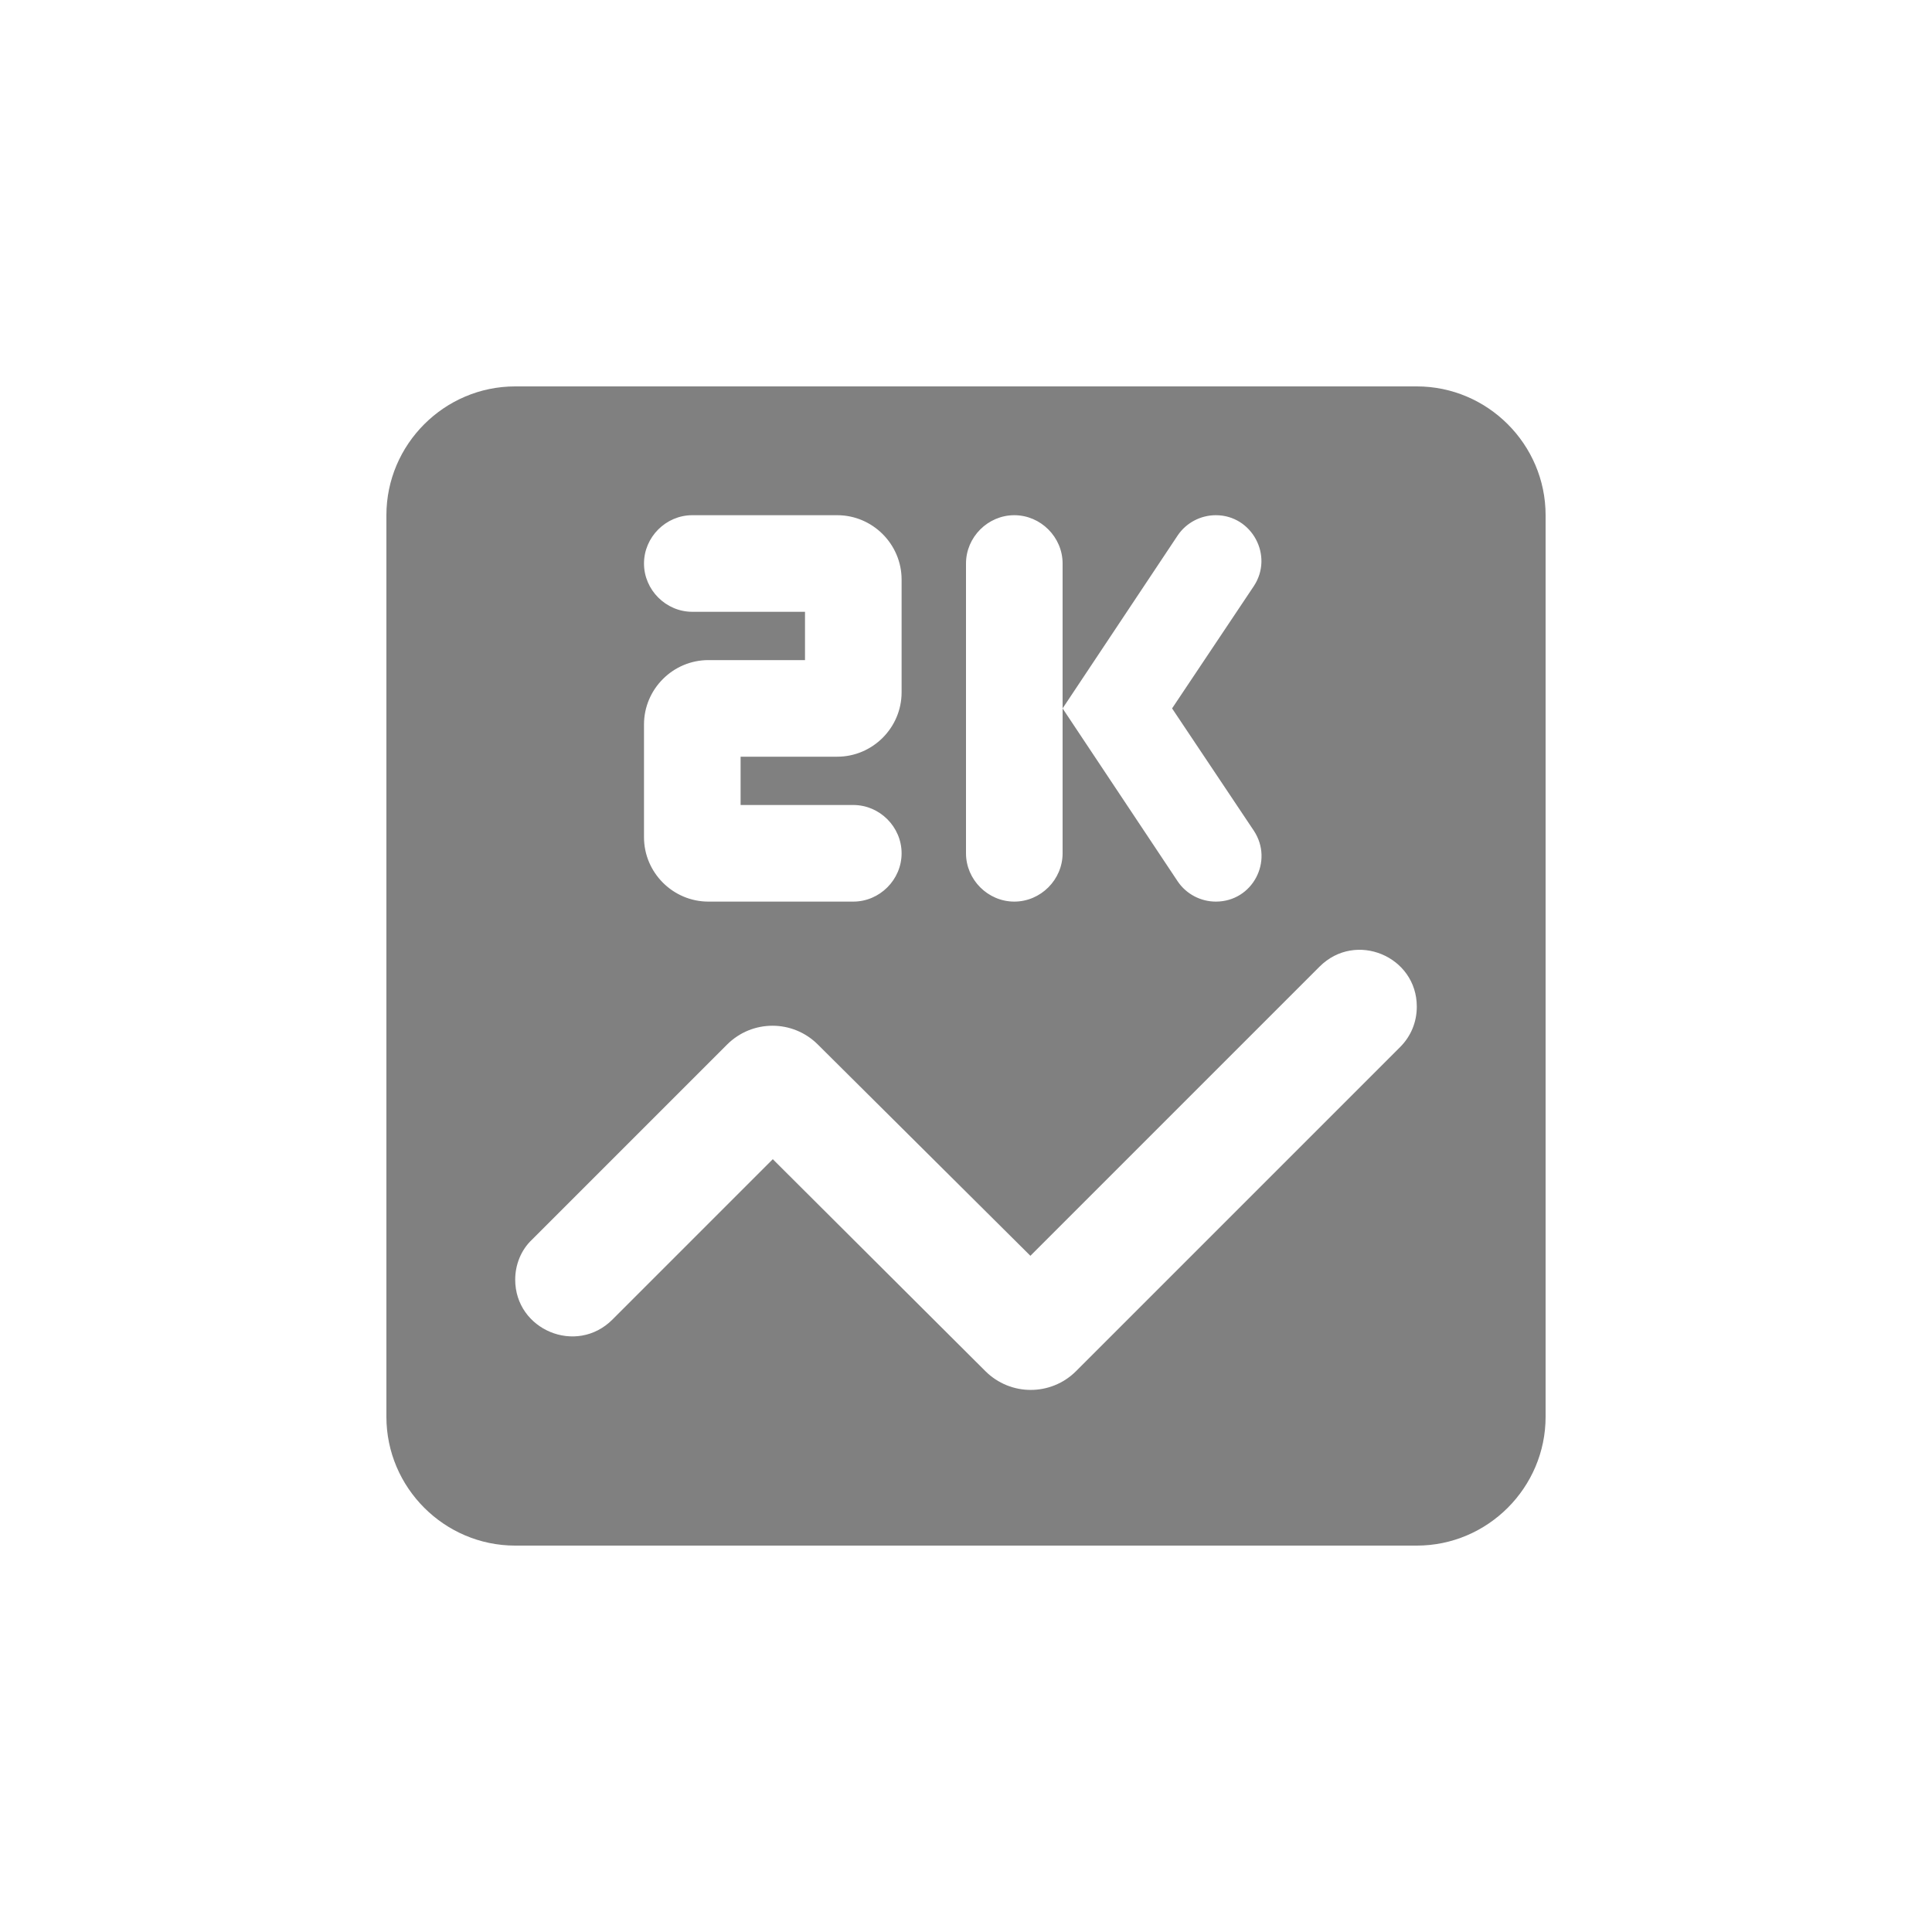 <svg width="24" height="24" viewBox="0 0 24 24" fill="none" xmlns="http://www.w3.org/2000/svg">
<path fill-rule="evenodd" clip-rule="evenodd" d="M17.6 4.8H6.4C5.52 4.8 4.8 5.52 4.8 6.4V17.6C4.8 18.48 5.52 19.2 6.4 19.2H17.6C18.48 19.2 19.2 18.48 19.2 17.6V6.4C19.2 5.52 18.48 4.8 17.6 4.8ZM12 7C12 6.672 12.272 6.4 12.6 6.4C12.928 6.4 13.2 6.672 13.2 7V8.8L14.632 6.648C14.736 6.496 14.912 6.4 15.104 6.4C15.552 6.4 15.824 6.904 15.576 7.28L14.56 8.8L15.576 10.32C15.824 10.696 15.56 11.2 15.104 11.2C14.912 11.2 14.736 11.104 14.632 10.952L13.2 8.8V10.6C13.2 10.928 12.928 11.2 12.6 11.2C12.272 11.2 12 10.928 12 10.6V7ZM8 9C8 8.56 8.36 8.2 8.8 8.2H10V7.6H8.6C8.272 7.6 8 7.328 8 7C8 6.672 8.272 6.4 8.6 6.4H10.4C10.84 6.4 11.2 6.76 11.2 7.2V8.6C11.2 9.04 10.84 9.4 10.4 9.4H9.2V10H10.6C10.928 10 11.2 10.272 11.2 10.6C11.2 10.928 10.928 11.2 10.6 11.2H8.8C8.36 11.2 8 10.84 8 10.4V9ZM17.392 13.008L13.368 17.032C13.056 17.344 12.552 17.344 12.24 17.032L9.6 14.4L7.608 16.392C7.16 16.84 6.4 16.52 6.4 15.896C6.4 15.712 6.472 15.528 6.608 15.4L9.032 12.976C9.344 12.664 9.848 12.664 10.16 12.976L12.8 15.6L16.392 12.008C16.84 11.56 17.6 11.88 17.6 12.504C17.6 12.696 17.528 12.872 17.392 13.008Z" fill="#808080"/>
</svg>
